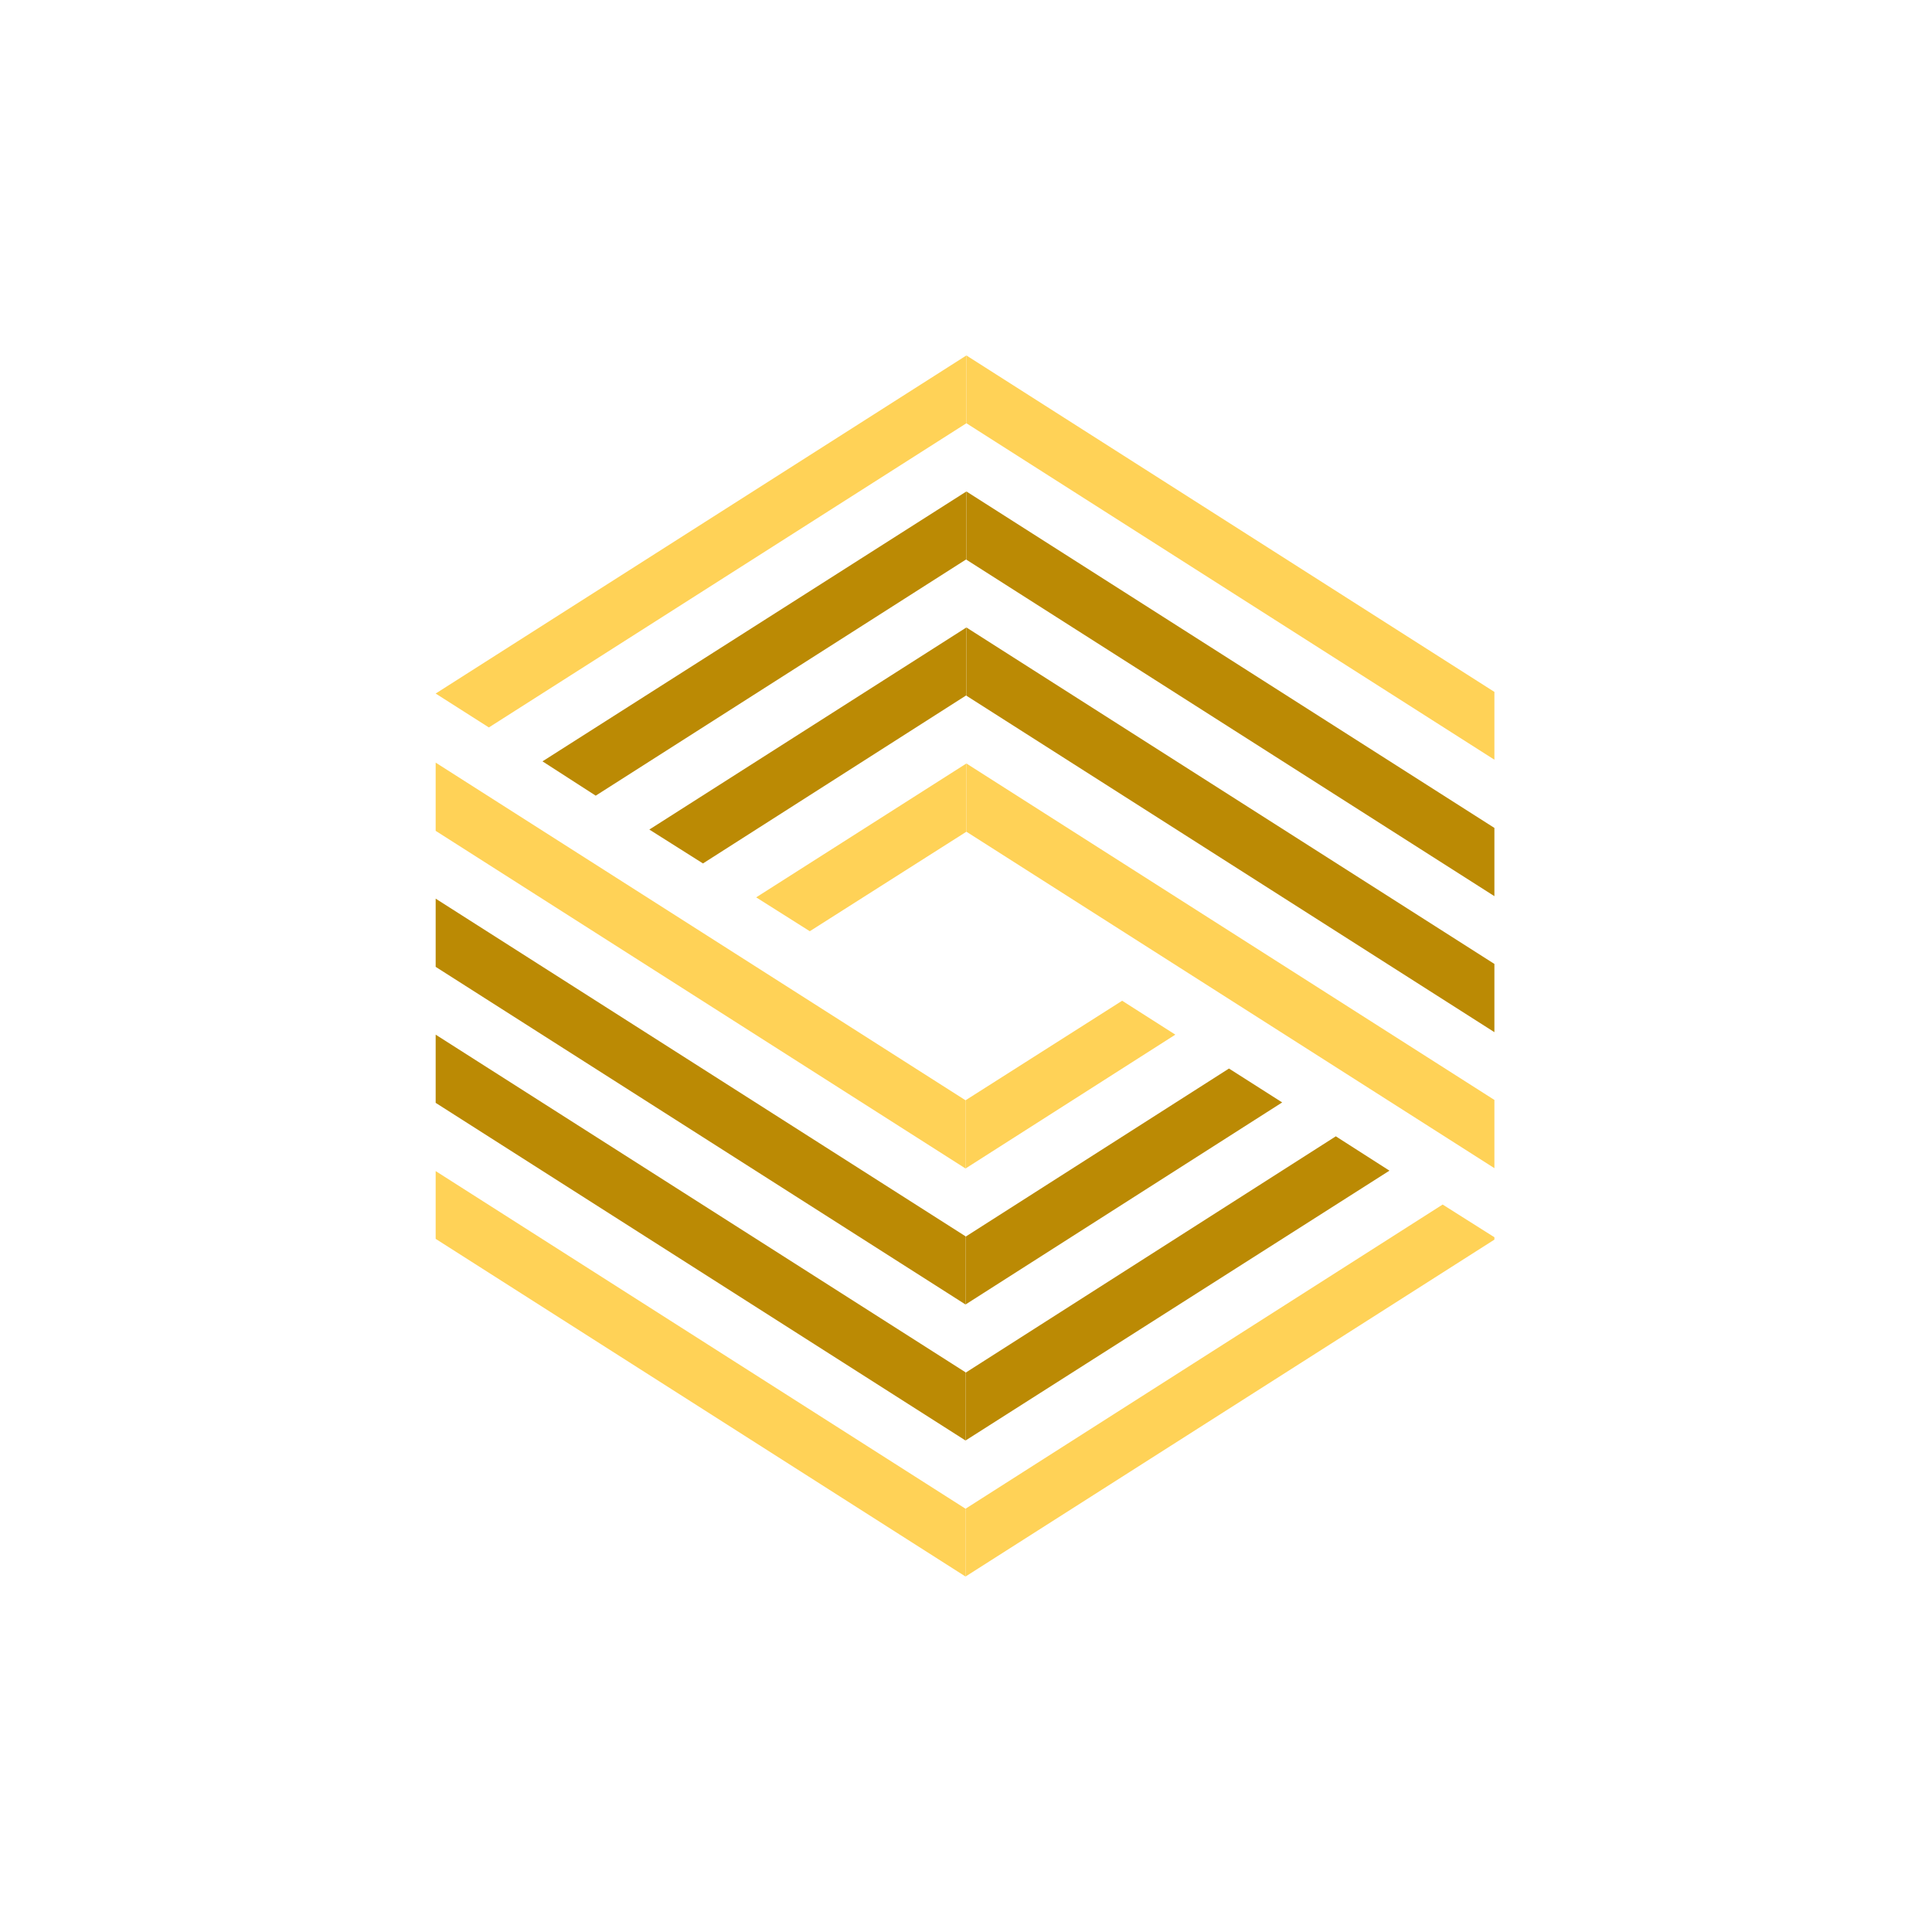 <svg xmlns="http://www.w3.org/2000/svg" xmlns:xlink="http://www.w3.org/1999/xlink" width="500" zoomAndPan="magnify" viewBox="0 0 375 375" height="500" preserveAspectRatio="xMidYMid meet" version="1.0"><defs><clipPath id="b9042c2129"><path d="M 84.562 68.992 L 290.062 68.992 L 290.062 306.004 L 84.562 306.004 Z M 84.562 68.992 " clip-rule="nonzero"/></clipPath><clipPath id="c4fbe26f6d"><path d="M 84.562 95 L 290.062 95 L 290.062 279.688 L 84.562 279.688 Z M 84.562 95 " clip-rule="nonzero"/></clipPath><clipPath id="0c5c88a1fb"><path d="M 84.562 68.992 L 290.062 68.992 L 290.062 306.004 L 84.562 306.004 Z M 84.562 68.992 " clip-rule="nonzero"/></clipPath></defs><g clip-path="url(#b9042c2129)"><path fill="#ffd257" d="M 187.41 306.004 L 187.41 292.844 L 84.562 227.305 L 84.562 240.461 Z M 187.41 213.566 L 187.41 226.805 L 228.133 200.824 L 217.809 194.242 Z M 187.578 68.992 L 187.578 82.152 L 290.426 147.691 L 290.426 134.531 Z M 187.578 161.434 L 187.578 148.191 L 146.773 174.176 L 157.18 180.75 L 187.578 161.434 " fill-opacity="1" fill-rule="nonzero"/></g><g clip-path="url(#c4fbe26f6d)"><path fill="#bb8a04" d="M 187.41 279.602 L 187.41 266.363 L 84.562 200.824 L 84.562 214.062 Z M 187.41 253.203 L 248.871 213.98 L 238.543 207.402 L 187.41 240.043 Z M 187.578 95.391 L 187.578 108.637 L 290.426 174.176 L 290.426 160.93 Z M 187.578 121.789 L 126.035 161.016 L 136.445 167.594 L 187.578 134.949 L 187.578 121.789 " fill-opacity="1" fill-rule="nonzero"/><path fill="#bb8a04" d="M 187.41 253.203 L 187.41 239.965 L 84.562 174.426 L 84.562 187.664 Z M 187.41 279.602 L 269.691 227.223 L 259.281 220.559 L 187.41 266.445 Z M 187.578 121.789 L 187.578 135.035 L 290.426 200.574 L 290.426 187.332 Z M 187.578 95.391 L 105.297 147.777 L 115.629 154.438 L 187.578 108.551 L 187.578 95.391 " fill-opacity="1" fill-rule="nonzero"/></g><g clip-path="url(#0c5c88a1fb)"><path fill="#ffd257" d="M 187.41 226.805 L 187.41 213.566 L 84.562 148.023 L 84.562 161.266 Z M 187.41 306.004 L 290.426 240.379 L 280.016 233.801 L 187.41 292.844 Z M 187.578 148.191 L 187.578 161.434 L 290.426 226.973 L 290.426 213.73 Z M 187.578 68.992 L 84.562 134.617 L 94.891 141.195 L 187.578 82.152 L 187.578 68.992 " fill-opacity="1" fill-rule="nonzero"/></g></svg>